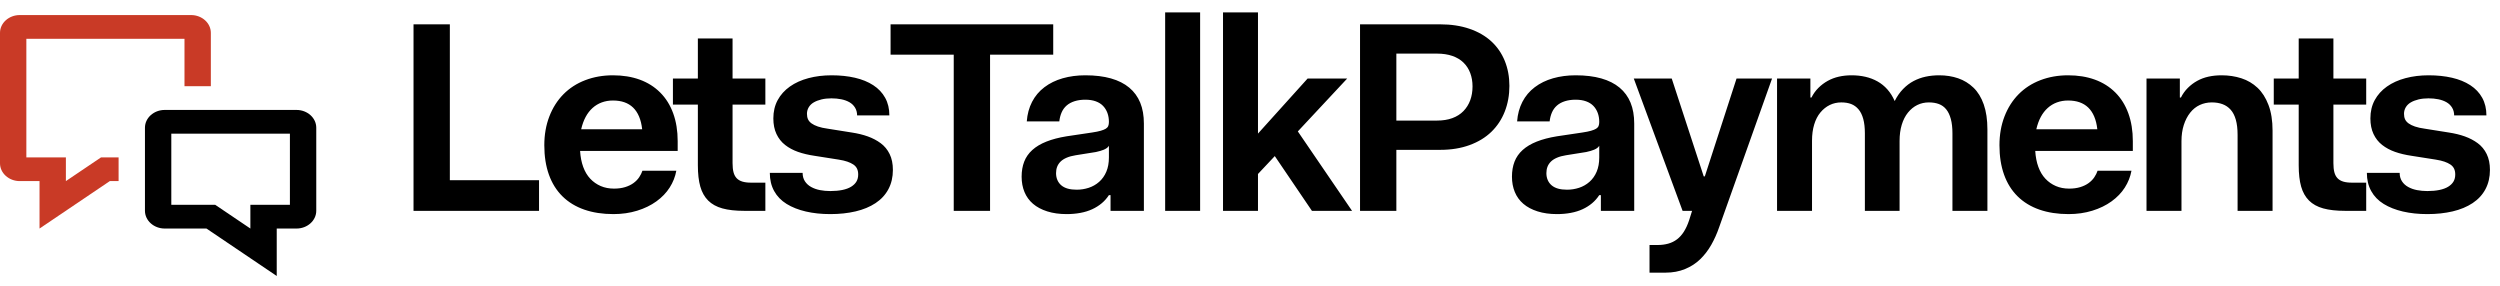 <?xml version="1.0" encoding="UTF-8"?>
<svg width="166px" height="19px" viewBox="0 0 166 19" version="1.1" xmlns="http://www.w3.org/2000/svg" xmlns:xlink="http://www.w3.org/1999/xlink">
    <!-- Generator: Sketch 47.1 (45422) - http://www.bohemiancoding.com/sketch -->
    <title>ltp-logo</title>
    <desc>Created with Sketch.</desc>
    <defs></defs>
    <g id="Page-1" stroke="none" stroke-width="1" fill="none" fill-rule="evenodd">
        <g id="ltp-logo" transform="translate(0, 1)">
            <path d="M27.458,13 L27.458,0.616 L29.87,0.616 L29.87,10.966 L35.792,10.966 L35.792,13 L27.458,13 Z M36.142,8.644 C36.142,7.948 36.253,7.312 36.475,6.736 C36.697,6.16 37.009,5.668 37.411,5.26 C37.813,4.852 38.296,4.54 38.86,4.324 C39.424,4.108 40.036,4 40.696,4 C41.356,4 41.95,4.096 42.478,4.288 C43.006,4.48 43.459,4.765 43.837,5.143 C44.215,5.521 44.503,5.983 44.701,6.529 C44.899,7.075 44.998,7.69 44.998,8.374 L44.998,9.022 L38.518,9.022 C38.542,9.418 38.611,9.772 38.725,10.084 C38.839,10.396 38.995,10.657 39.193,10.867 C39.391,11.077 39.622,11.239 39.886,11.353 C40.15,11.467 40.444,11.524 40.768,11.524 C41.044,11.524 41.29,11.491 41.506,11.425 C41.722,11.359 41.908,11.269 42.064,11.155 C42.22,11.041 42.346,10.912 42.442,10.768 C42.538,10.624 42.61,10.48 42.658,10.336 L44.908,10.336 C44.836,10.732 44.689,11.104 44.467,11.452 C44.245,11.8 43.951,12.106 43.585,12.37 C43.219,12.634 42.793,12.841 42.307,12.991 C41.821,13.141 41.296,13.216 40.732,13.216 C40.012,13.216 39.367,13.117 38.797,12.919 C38.227,12.721 37.744,12.427 37.348,12.037 C36.952,11.647 36.652,11.167 36.448,10.597 C36.244,10.027 36.142,9.376 36.142,8.644 Z M40.696,5.674 C40.432,5.674 40.186,5.716 39.958,5.8 C39.73,5.884 39.526,6.007 39.346,6.169 C39.166,6.331 39.013,6.529 38.887,6.763 C38.761,6.997 38.662,7.27 38.59,7.582 L42.64,7.582 C42.604,7.258 42.535,6.976 42.433,6.736 C42.331,6.496 42.199,6.298 42.037,6.142 C41.875,5.986 41.683,5.869 41.461,5.791 C41.239,5.713 40.984,5.674 40.696,5.674 Z M46.338,9.976 L46.338,5.944 L44.682,5.944 L44.682,4.216 L46.338,4.216 L46.338,1.552 L48.642,1.552 L48.642,4.216 L50.82,4.216 L50.82,5.944 L48.642,5.944 L48.642,9.832 C48.642,10.072 48.663,10.273 48.705,10.435 C48.747,10.597 48.816,10.729 48.912,10.831 C49.008,10.933 49.134,11.008 49.29,11.056 C49.446,11.104 49.638,11.128 49.866,11.128 L50.82,11.128 L50.82,13 L49.416,13 C48.84,13 48.357,12.946 47.967,12.838 C47.577,12.73 47.262,12.556 47.022,12.316 C46.782,12.076 46.608,11.767 46.5,11.389 C46.392,11.011 46.338,10.54 46.338,9.976 Z M51.116,10.48 L53.294,10.48 C53.294,10.696 53.345,10.882 53.447,11.038 C53.549,11.194 53.687,11.32 53.861,11.416 C54.035,11.512 54.23,11.581 54.446,11.623 C54.662,11.665 54.89,11.686 55.13,11.686 C55.43,11.686 55.697,11.662 55.931,11.614 C56.165,11.566 56.36,11.494 56.516,11.398 C56.672,11.302 56.789,11.188 56.867,11.056 C56.945,10.924 56.984,10.768 56.984,10.588 C56.984,10.432 56.957,10.3 56.903,10.192 C56.849,10.084 56.768,9.994 56.66,9.922 C56.552,9.85 56.42,9.787 56.264,9.733 C56.108,9.679 55.916,9.634 55.688,9.598 L54.086,9.346 C53.678,9.286 53.312,9.199 52.988,9.085 C52.664,8.971 52.379,8.818 52.133,8.626 C51.887,8.434 51.695,8.191 51.557,7.897 C51.419,7.603 51.35,7.258 51.35,6.862 C51.35,6.406 51.446,6.001 51.638,5.647 C51.83,5.293 52.1,4.993 52.448,4.747 C52.796,4.501 53.207,4.315 53.681,4.189 C54.155,4.063 54.668,4 55.22,4 C55.784,4 56.3,4.054 56.768,4.162 C57.236,4.27 57.641,4.435 57.983,4.657 C58.325,4.879 58.589,5.158 58.775,5.494 C58.961,5.83 59.054,6.22 59.054,6.664 L56.912,6.664 C56.912,6.472 56.867,6.301 56.777,6.151 C56.687,6.001 56.564,5.881 56.408,5.791 C56.252,5.701 56.072,5.635 55.868,5.593 C55.664,5.551 55.442,5.53 55.202,5.53 C54.962,5.53 54.743,5.554 54.545,5.602 C54.347,5.65 54.176,5.716 54.032,5.8 C53.888,5.884 53.777,5.992 53.699,6.124 C53.621,6.256 53.582,6.4 53.582,6.556 C53.582,6.7 53.606,6.823 53.654,6.925 C53.702,7.027 53.78,7.117 53.888,7.195 C53.996,7.273 54.137,7.342 54.311,7.402 C54.485,7.462 54.704,7.51 54.968,7.546 L56.552,7.798 C56.948,7.858 57.305,7.945 57.623,8.059 C57.941,8.173 58.226,8.323 58.478,8.509 C58.73,8.695 58.928,8.935 59.072,9.229 C59.216,9.523 59.288,9.874 59.288,10.282 C59.288,10.762 59.189,11.188 58.991,11.56 C58.793,11.932 58.508,12.241 58.136,12.487 C57.764,12.733 57.323,12.916 56.813,13.036 C56.303,13.156 55.742,13.216 55.13,13.216 C54.542,13.216 54.002,13.159 53.51,13.045 C53.018,12.931 52.592,12.763 52.232,12.541 C51.872,12.319 51.596,12.034 51.404,11.686 C51.212,11.338 51.116,10.936 51.116,10.48 Z M59.134,2.632 L59.134,0.616 L69.934,0.616 L69.934,2.632 L65.74,2.632 L65.74,13 L63.328,13 L63.328,2.632 L59.134,2.632 Z M67.836,10.732 C67.836,10.36 67.893,10.027 68.007,9.733 C68.121,9.439 68.301,9.181 68.547,8.959 C68.793,8.737 69.105,8.551 69.483,8.401 C69.861,8.251 70.308,8.134 70.824,8.05 L72.516,7.798 C72.756,7.762 72.948,7.723 73.092,7.681 C73.236,7.639 73.347,7.594 73.425,7.546 C73.503,7.498 73.557,7.438 73.587,7.366 C73.617,7.294 73.632,7.204 73.632,7.096 C73.632,6.88 73.599,6.682 73.533,6.502 C73.467,6.322 73.371,6.166 73.245,6.034 C73.119,5.902 72.957,5.8 72.759,5.728 C72.561,5.656 72.33,5.62 72.066,5.62 C71.802,5.62 71.565,5.653 71.355,5.719 C71.145,5.785 70.968,5.881 70.824,6.007 C70.68,6.133 70.569,6.286 70.491,6.466 C70.413,6.646 70.362,6.844 70.338,7.06 L68.178,7.06 C68.214,6.58 68.331,6.148 68.529,5.764 C68.727,5.38 69,5.056 69.348,4.792 C69.696,4.528 70.101,4.33 70.563,4.198 C71.025,4.066 71.526,4 72.066,4 C72.714,4 73.281,4.069 73.767,4.207 C74.253,4.345 74.658,4.549 74.982,4.819 C75.306,5.089 75.549,5.422 75.711,5.818 C75.873,6.214 75.954,6.676 75.954,7.204 L75.954,13 L73.74,13 L73.74,11.956 L73.632,11.956 C73.5,12.16 73.341,12.34 73.155,12.496 C72.969,12.652 72.759,12.784 72.525,12.892 C72.291,13 72.03,13.081 71.742,13.135 C71.454,13.189 71.148,13.216 70.824,13.216 C70.344,13.216 69.915,13.156 69.537,13.036 C69.159,12.916 68.844,12.748 68.592,12.532 C68.34,12.316 68.151,12.055 68.025,11.749 C67.899,11.443 67.836,11.104 67.836,10.732 Z M71.49,11.596 C71.766,11.596 72.033,11.554 72.291,11.47 C72.549,11.386 72.78,11.254 72.984,11.074 C73.188,10.894 73.347,10.669 73.461,10.399 C73.575,10.129 73.632,9.814 73.632,9.454 L73.632,8.68 C73.596,8.74 73.548,8.791 73.488,8.833 C73.428,8.875 73.362,8.911 73.29,8.941 C73.218,8.971 73.14,8.998 73.056,9.022 C72.972,9.046 72.876,9.07 72.768,9.094 L71.418,9.31 C71.19,9.346 70.992,9.4 70.824,9.472 C70.656,9.544 70.521,9.631 70.419,9.733 C70.317,9.835 70.242,9.949 70.194,10.075 C70.146,10.201 70.122,10.342 70.122,10.498 C70.122,10.666 70.152,10.819 70.212,10.957 C70.272,11.095 70.359,11.212 70.473,11.308 C70.587,11.404 70.728,11.476 70.896,11.524 C71.064,11.572 71.262,11.596 71.49,11.596 Z M77.366,13 L77.366,-0.176 L79.688,-0.176 L79.688,13 L77.366,13 Z M81.208,13 L81.208,-0.176 L83.53,-0.176 L83.53,7.87 L86.824,4.216 L89.452,4.216 L86.176,7.726 L89.776,13 L87.112,13 L84.646,9.364 L83.53,10.552 L83.53,13 L81.208,13 Z M90.306,13 L90.306,0.616 L95.634,0.616 C96.354,0.616 97.002,0.715 97.578,0.913 C98.154,1.111 98.637,1.39 99.027,1.75 C99.417,2.11 99.714,2.542 99.918,3.046 C100.122,3.55 100.224,4.102 100.224,4.702 C100.224,5.314 100.122,5.881 99.918,6.403 C99.714,6.925 99.417,7.375 99.027,7.753 C98.637,8.131 98.154,8.425 97.578,8.635 C97.002,8.845 96.354,8.95 95.634,8.95 L92.718,8.95 L92.718,13 L90.306,13 Z M95.418,2.56 L92.718,2.56 L92.718,7.006 L95.418,7.006 C95.802,7.006 96.141,6.952 96.435,6.844 C96.729,6.736 96.975,6.58 97.173,6.376 C97.371,6.172 97.521,5.932 97.623,5.656 C97.725,5.38 97.776,5.074 97.776,4.738 C97.776,4.414 97.725,4.117 97.623,3.847 C97.521,3.577 97.371,3.346 97.173,3.154 C96.975,2.962 96.729,2.815 96.435,2.713 C96.141,2.611 95.802,2.56 95.418,2.56 Z M100.394,10.732 C100.394,10.36 100.451,10.027 100.565,9.733 C100.679,9.439 100.859,9.181 101.105,8.959 C101.351,8.737 101.663,8.551 102.041,8.401 C102.419,8.251 102.866,8.134 103.382,8.05 L105.074,7.798 C105.314,7.762 105.506,7.723 105.65,7.681 C105.794,7.639 105.905,7.594 105.983,7.546 C106.061,7.498 106.115,7.438 106.145,7.366 C106.175,7.294 106.19,7.204 106.19,7.096 C106.19,6.88 106.157,6.682 106.091,6.502 C106.025,6.322 105.929,6.166 105.803,6.034 C105.677,5.902 105.515,5.8 105.317,5.728 C105.119,5.656 104.888,5.62 104.624,5.62 C104.36,5.62 104.123,5.653 103.913,5.719 C103.703,5.785 103.526,5.881 103.382,6.007 C103.238,6.133 103.127,6.286 103.049,6.466 C102.971,6.646 102.92,6.844 102.896,7.06 L100.736,7.06 C100.772,6.58 100.889,6.148 101.087,5.764 C101.285,5.38 101.558,5.056 101.906,4.792 C102.254,4.528 102.659,4.33 103.121,4.198 C103.583,4.066 104.084,4 104.624,4 C105.272,4 105.839,4.069 106.325,4.207 C106.811,4.345 107.216,4.549 107.54,4.819 C107.864,5.089 108.107,5.422 108.269,5.818 C108.431,6.214 108.512,6.676 108.512,7.204 L108.512,13 L106.298,13 L106.298,11.956 L106.19,11.956 C106.058,12.16 105.899,12.34 105.713,12.496 C105.527,12.652 105.317,12.784 105.083,12.892 C104.849,13 104.588,13.081 104.3,13.135 C104.012,13.189 103.706,13.216 103.382,13.216 C102.902,13.216 102.473,13.156 102.095,13.036 C101.717,12.916 101.402,12.748 101.15,12.532 C100.898,12.316 100.709,12.055 100.583,11.749 C100.457,11.443 100.394,11.104 100.394,10.732 Z M104.048,11.596 C104.324,11.596 104.591,11.554 104.849,11.47 C105.107,11.386 105.338,11.254 105.542,11.074 C105.746,10.894 105.905,10.669 106.019,10.399 C106.133,10.129 106.19,9.814 106.19,9.454 L106.19,8.68 C106.154,8.74 106.106,8.791 106.046,8.833 C105.986,8.875 105.92,8.911 105.848,8.941 C105.776,8.971 105.698,8.998 105.614,9.022 C105.53,9.046 105.434,9.07 105.326,9.094 L103.976,9.31 C103.748,9.346 103.55,9.4 103.382,9.472 C103.214,9.544 103.079,9.631 102.977,9.733 C102.875,9.835 102.8,9.949 102.752,10.075 C102.704,10.201 102.68,10.342 102.68,10.498 C102.68,10.666 102.71,10.819 102.77,10.957 C102.83,11.095 102.917,11.212 103.031,11.308 C103.145,11.404 103.286,11.476 103.454,11.524 C103.622,11.572 103.82,11.596 104.048,11.596 Z M111.724,13 L108.484,4.216 L111.004,4.216 L113.128,10.714 L113.2,10.714 L115.306,4.216 L117.664,4.216 L114.154,14.08 C114.01,14.5 113.836,14.89 113.632,15.25 C113.428,15.61 113.185,15.928 112.903,16.204 C112.621,16.48 112.285,16.699 111.895,16.861 C111.505,17.023 111.07,17.104 110.59,17.104 L109.528,17.104 L109.528,15.268 L110.068,15.268 C110.32,15.268 110.554,15.238 110.77,15.178 C110.986,15.118 111.181,15.022 111.355,14.89 C111.529,14.758 111.682,14.587 111.814,14.377 C111.946,14.167 112.06,13.918 112.156,13.63 L112.354,13 L111.724,13 Z M117.996,13 L117.996,4.216 L120.21,4.216 L120.21,5.476 L120.282,5.476 C120.402,5.236 120.555,5.023 120.741,4.837 C120.927,4.651 121.134,4.495 121.362,4.369 C121.59,4.243 121.836,4.15 122.1,4.09 C122.364,4.03 122.646,4 122.946,4 C123.27,4 123.576,4.033 123.864,4.099 C124.152,4.165 124.419,4.267 124.665,4.405 C124.911,4.543 125.13,4.72 125.322,4.936 C125.514,5.152 125.676,5.41 125.808,5.71 C125.964,5.398 126.15,5.131 126.366,4.909 C126.582,4.687 126.816,4.51 127.068,4.378 C127.32,4.246 127.587,4.15 127.869,4.09 C128.151,4.03 128.448,4 128.76,4 C129.216,4 129.636,4.066 130.02,4.198 C130.404,4.33 130.743,4.537 131.037,4.819 C131.331,5.101 131.559,5.473 131.721,5.935 C131.883,6.397 131.964,6.952 131.964,7.6 L131.964,13 L129.642,13 L129.642,7.852 C129.642,7.48 129.606,7.162 129.534,6.898 C129.462,6.634 129.36,6.421 129.228,6.259 C129.096,6.097 128.934,5.98 128.742,5.908 C128.55,5.836 128.328,5.8 128.076,5.8 C127.8,5.8 127.545,5.857 127.311,5.971 C127.077,6.085 126.87,6.253 126.69,6.475 C126.51,6.697 126.372,6.967 126.276,7.285 C126.18,7.603 126.132,7.96 126.132,8.356 L126.132,13 L123.828,13 L123.828,7.852 C123.828,7.48 123.792,7.162 123.72,6.898 C123.648,6.634 123.543,6.421 123.405,6.259 C123.267,6.097 123.105,5.98 122.919,5.908 C122.733,5.836 122.514,5.8 122.262,5.8 C121.986,5.8 121.731,5.857 121.497,5.971 C121.263,6.085 121.056,6.25 120.876,6.466 C120.696,6.682 120.558,6.949 120.462,7.267 C120.366,7.585 120.318,7.942 120.318,8.338 L120.318,13 L117.996,13 Z M132.764,8.644 C132.764,7.948 132.875,7.312 133.097,6.736 C133.319,6.16 133.631,5.668 134.033,5.26 C134.435,4.852 134.918,4.54 135.482,4.324 C136.046,4.108 136.658,4 137.318,4 C137.978,4 138.572,4.096 139.1,4.288 C139.628,4.48 140.081,4.765 140.459,5.143 C140.837,5.521 141.125,5.983 141.323,6.529 C141.521,7.075 141.62,7.69 141.62,8.374 L141.62,9.022 L135.14,9.022 C135.164,9.418 135.233,9.772 135.347,10.084 C135.461,10.396 135.617,10.657 135.815,10.867 C136.013,11.077 136.244,11.239 136.508,11.353 C136.772,11.467 137.066,11.524 137.39,11.524 C137.666,11.524 137.912,11.491 138.128,11.425 C138.344,11.359 138.53,11.269 138.686,11.155 C138.842,11.041 138.968,10.912 139.064,10.768 C139.16,10.624 139.232,10.48 139.28,10.336 L141.53,10.336 C141.458,10.732 141.311,11.104 141.089,11.452 C140.867,11.8 140.573,12.106 140.207,12.37 C139.841,12.634 139.415,12.841 138.929,12.991 C138.443,13.141 137.918,13.216 137.354,13.216 C136.634,13.216 135.989,13.117 135.419,12.919 C134.849,12.721 134.366,12.427 133.97,12.037 C133.574,11.647 133.274,11.167 133.07,10.597 C132.866,10.027 132.764,9.376 132.764,8.644 Z M137.318,5.674 C137.054,5.674 136.808,5.716 136.58,5.8 C136.352,5.884 136.148,6.007 135.968,6.169 C135.788,6.331 135.635,6.529 135.509,6.763 C135.383,6.997 135.284,7.27 135.212,7.582 L139.262,7.582 C139.226,7.258 139.157,6.976 139.055,6.736 C138.953,6.496 138.821,6.298 138.659,6.142 C138.497,5.986 138.305,5.869 138.083,5.791 C137.861,5.713 137.606,5.674 137.318,5.674 Z M142.528,13 L142.528,4.216 L144.742,4.216 L144.742,5.476 L144.814,5.476 C144.934,5.236 145.087,5.023 145.273,4.837 C145.459,4.651 145.666,4.495 145.894,4.369 C146.122,4.243 146.371,4.15 146.641,4.09 C146.911,4.03 147.202,4 147.514,4 C147.982,4 148.42,4.066 148.828,4.198 C149.236,4.33 149.593,4.54 149.899,4.828 C150.205,5.116 150.448,5.497 150.628,5.971 C150.808,6.445 150.898,7.012 150.898,7.672 L150.898,13 L148.576,13 L148.576,7.96 C148.576,7.564 148.537,7.228 148.459,6.952 C148.381,6.676 148.267,6.454 148.117,6.286 C147.967,6.118 147.787,5.995 147.577,5.917 C147.367,5.839 147.13,5.8 146.866,5.8 C146.578,5.8 146.311,5.857 146.065,5.971 C145.819,6.085 145.606,6.256 145.426,6.484 C145.246,6.712 145.105,6.985 145.003,7.303 C144.901,7.621 144.85,7.978 144.85,8.374 L144.85,13 L142.528,13 Z M152.634,9.976 L152.634,5.944 L150.978,5.944 L150.978,4.216 L152.634,4.216 L152.634,1.552 L154.938,1.552 L154.938,4.216 L157.116,4.216 L157.116,5.944 L154.938,5.944 L154.938,9.832 C154.938,10.072 154.959,10.273 155.001,10.435 C155.043,10.597 155.112,10.729 155.208,10.831 C155.304,10.933 155.43,11.008 155.586,11.056 C155.742,11.104 155.934,11.128 156.162,11.128 L157.116,11.128 L157.116,13 L155.712,13 C155.136,13 154.653,12.946 154.263,12.838 C153.873,12.73 153.558,12.556 153.318,12.316 C153.078,12.076 152.904,11.767 152.796,11.389 C152.688,11.011 152.634,10.54 152.634,9.976 Z M157.16,10.48 L159.338,10.48 C159.338,10.696 159.389,10.882 159.491,11.038 C159.593,11.194 159.731,11.32 159.905,11.416 C160.079,11.512 160.274,11.581 160.49,11.623 C160.706,11.665 160.934,11.686 161.174,11.686 C161.474,11.686 161.741,11.662 161.975,11.614 C162.209,11.566 162.404,11.494 162.56,11.398 C162.716,11.302 162.833,11.188 162.911,11.056 C162.989,10.924 163.028,10.768 163.028,10.588 C163.028,10.432 163.001,10.3 162.947,10.192 C162.893,10.084 162.812,9.994 162.704,9.922 C162.596,9.85 162.464,9.787 162.308,9.733 C162.152,9.679 161.96,9.634 161.732,9.598 L160.13,9.346 C159.722,9.286 159.356,9.199 159.032,9.085 C158.708,8.971 158.423,8.818 158.177,8.626 C157.931,8.434 157.739,8.191 157.601,7.897 C157.463,7.603 157.394,7.258 157.394,6.862 C157.394,6.406 157.49,6.001 157.682,5.647 C157.874,5.293 158.144,4.993 158.492,4.747 C158.84,4.501 159.251,4.315 159.725,4.189 C160.199,4.063 160.712,4 161.264,4 C161.828,4 162.344,4.054 162.812,4.162 C163.28,4.27 163.685,4.435 164.027,4.657 C164.369,4.879 164.633,5.158 164.819,5.494 C165.005,5.83 165.098,6.22 165.098,6.664 L162.956,6.664 C162.956,6.472 162.911,6.301 162.821,6.151 C162.731,6.001 162.608,5.881 162.452,5.791 C162.296,5.701 162.116,5.635 161.912,5.593 C161.708,5.551 161.486,5.53 161.246,5.53 C161.006,5.53 160.787,5.554 160.589,5.602 C160.391,5.65 160.22,5.716 160.076,5.8 C159.932,5.884 159.821,5.992 159.743,6.124 C159.665,6.256 159.626,6.4 159.626,6.556 C159.626,6.7 159.65,6.823 159.698,6.925 C159.746,7.027 159.824,7.117 159.932,7.195 C160.04,7.273 160.181,7.342 160.355,7.402 C160.529,7.462 160.748,7.51 161.012,7.546 L162.596,7.798 C162.992,7.858 163.349,7.945 163.667,8.059 C163.985,8.173 164.27,8.323 164.522,8.509 C164.774,8.695 164.972,8.935 165.116,9.229 C165.26,9.523 165.332,9.874 165.332,10.282 C165.332,10.762 165.233,11.188 165.035,11.56 C164.837,11.932 164.552,12.241 164.18,12.487 C163.808,12.733 163.367,12.916 162.857,13.036 C162.347,13.156 161.786,13.216 161.174,13.216 C160.586,13.216 160.046,13.159 159.554,13.045 C159.062,12.931 158.636,12.763 158.276,12.541 C157.916,12.319 157.64,12.034 157.448,11.686 C157.256,11.338 157.16,10.936 157.16,10.48 Z" id="LetsTalkPayments" fill="#000000"></path>
            <g id="Fill-1247-+-Fill-1248">
                <path d="M11.375,12.6 L14.291,12.6 L16.625,14.175 L16.625,12.6 L19.25,12.6 L19.25,7.875 L11.375,7.875 L11.375,12.6 Z M18.375,17.325 L13.709,14.175 L10.938,14.175 C10.214,14.175 9.625,13.645 9.625,12.994 L9.625,7.481 C9.625,6.83 10.214,6.3 10.938,6.3 L19.688,6.3 C20.411,6.3 21,6.83 21,7.481 L21,12.994 C21,13.645 20.411,14.175 19.688,14.175 L18.375,14.175 L18.375,17.325 Z" id="Fill-1247" fill="#000000"></path>
                <path d="M2.625,14.175 L2.625,11.025 L1.312,11.025 C0.589,11.025 0,10.495 0,9.844 L0,1.181 C0,0.53 0.589,0 1.312,0 L12.688,0 C13.411,0 14,0.53 14,1.181 L14,4.723 L12.25,4.723 L12.25,1.575 L1.75,1.575 L1.75,9.45 L4.375,9.45 L4.375,11.025 L6.709,9.45 L7.875,9.45 L7.875,11.025 L7.291,11.025 L2.625,14.175 Z" id="Fill-1248" fill="#C93A26"></path>
            </g>
        </g>
    </g>
</svg>